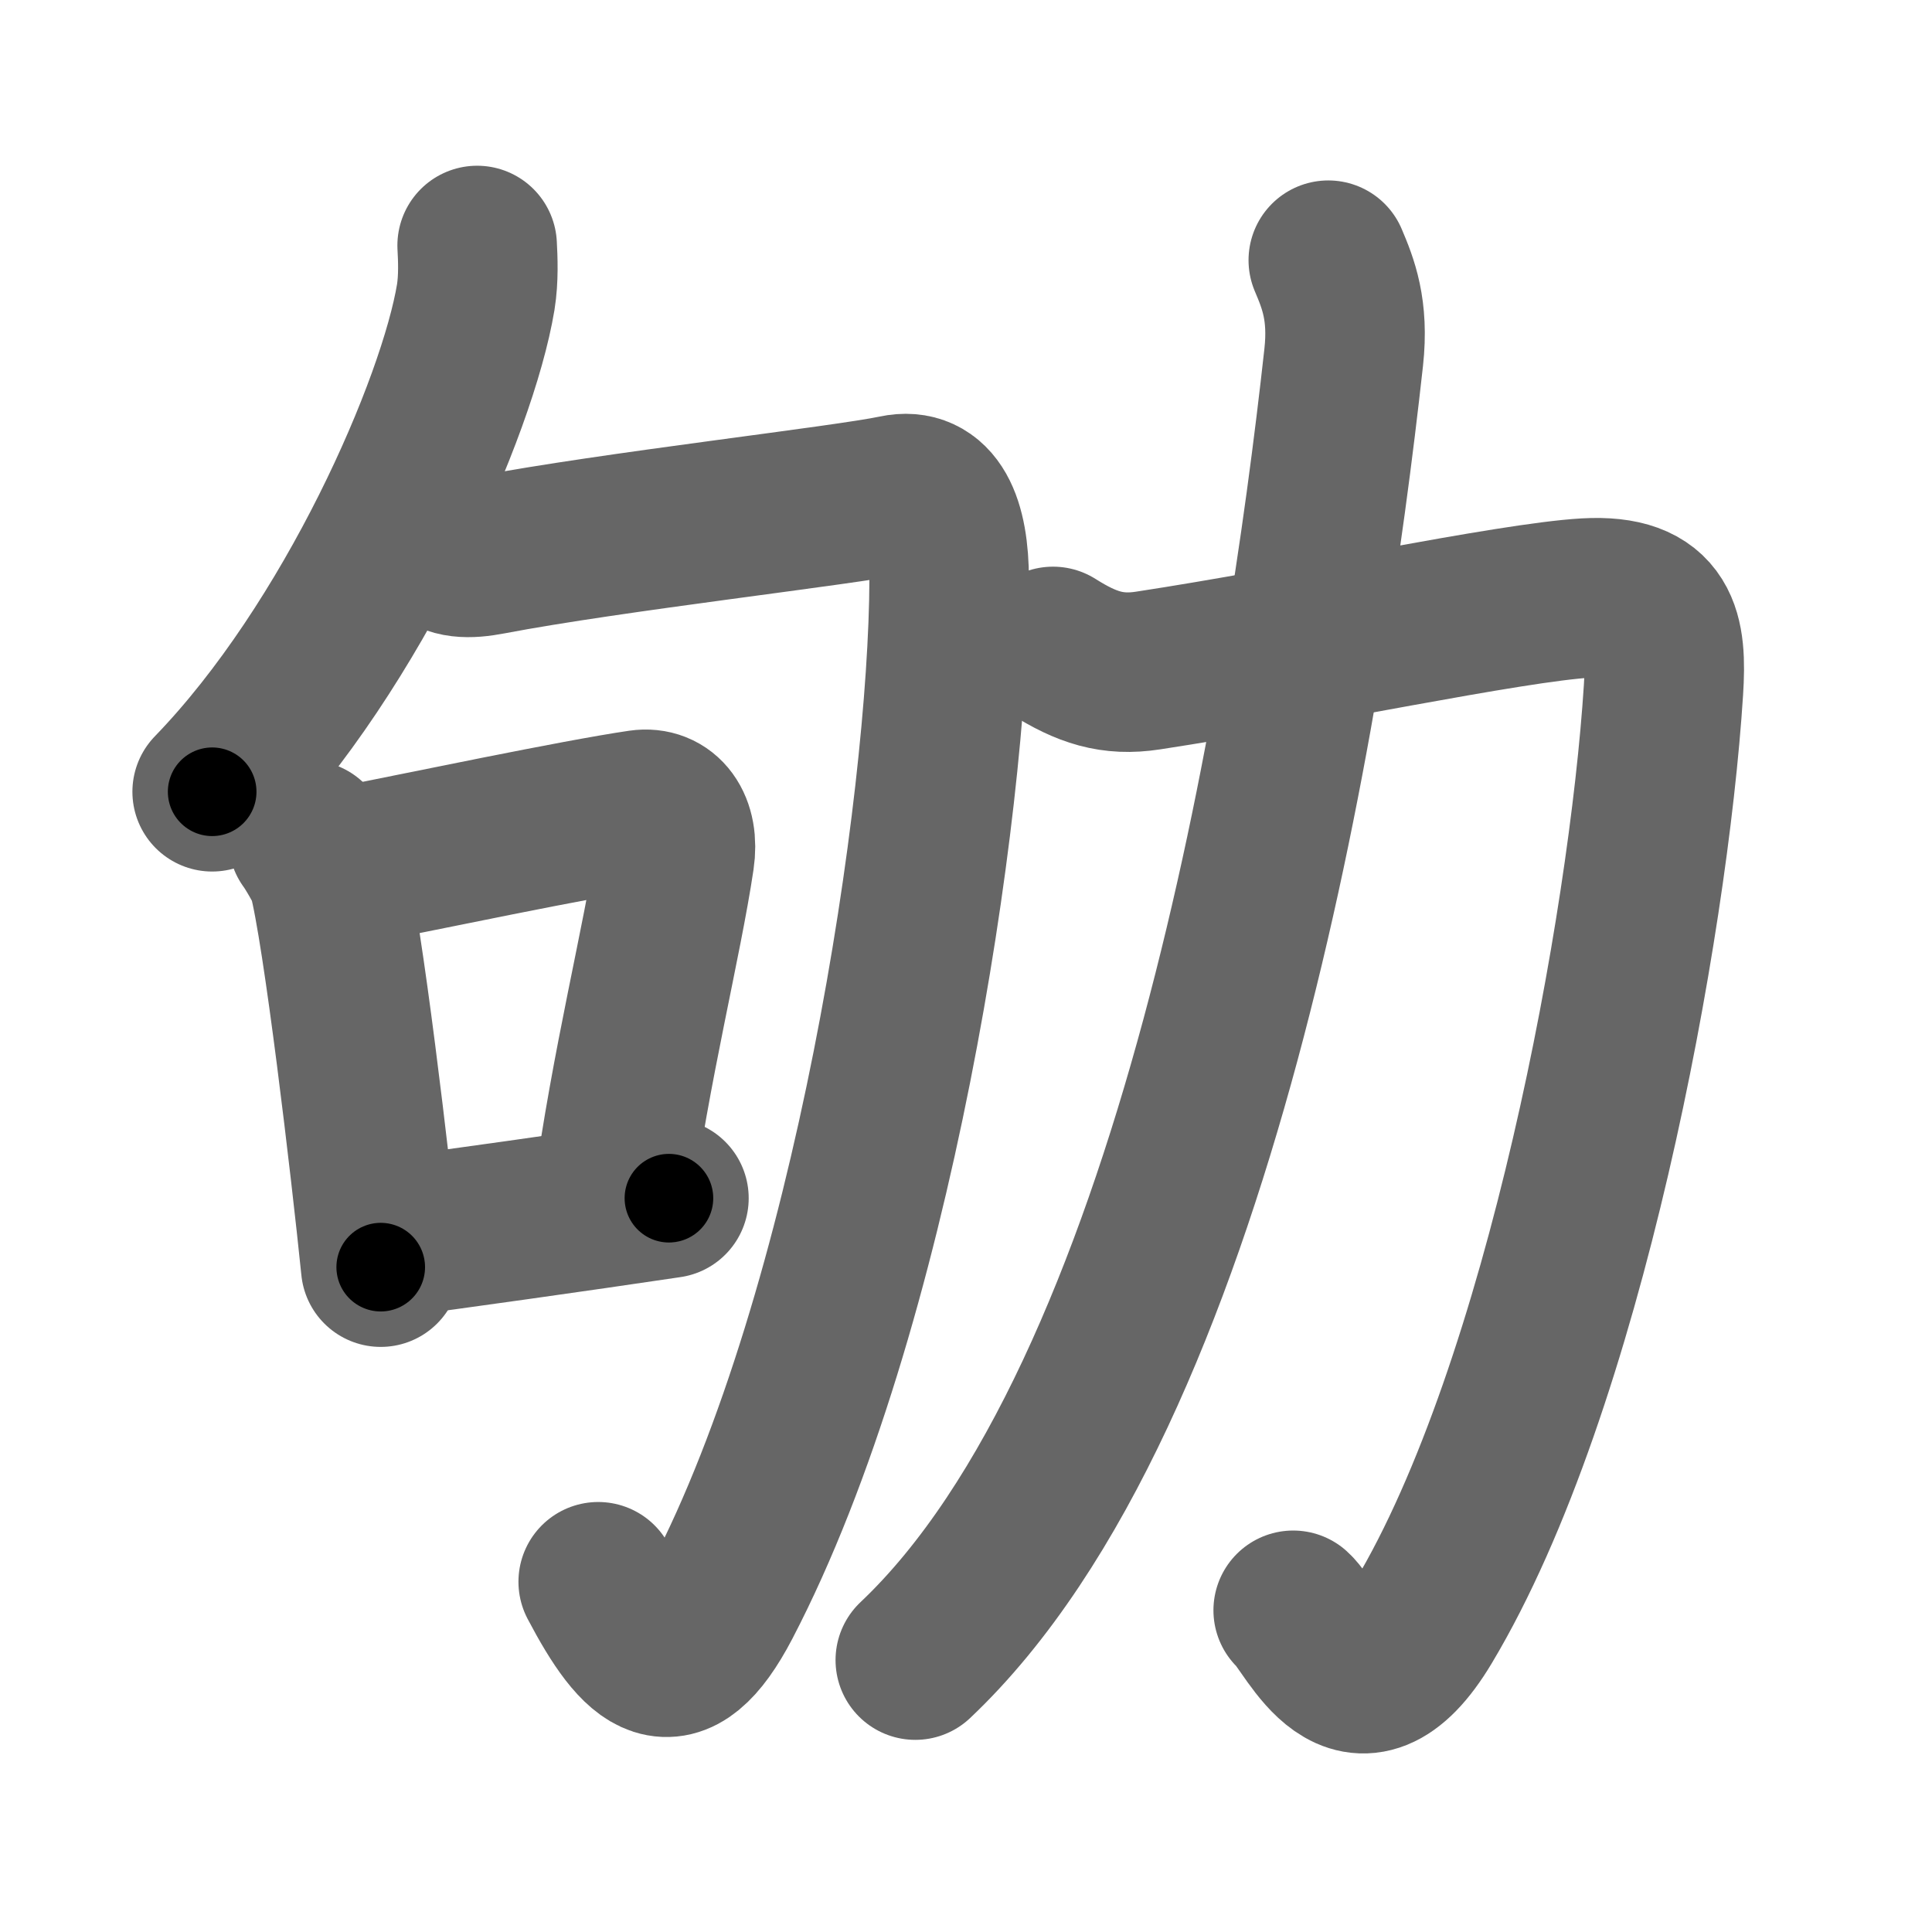 <svg xmlns="http://www.w3.org/2000/svg" width="109" height="109" viewBox="0 0 109 109" id="52ac"><g fill="none" stroke="#666" stroke-width="9" stroke-linecap="round" stroke-linejoin="round"><g><g><g><g><path d="M26.92,13.85c0.04,0.73,0.09,1.87-0.08,2.92c-1.02,6.15-6.87,19.64-14.87,27.9" /></g><path d="M24.77,30.85c0.72,0.69,1.66,0.69,2.87,0.46c6.86-1.31,20.04-2.79,22.89-3.4c2.15-0.46,3.02,1.59,3.02,4.8C53.51,45.5,49.25,74,40.71,90.38c-2.67,5.11-4.58,3.38-6.96-1.14" /></g><g><path d="M17.39,47.4c0.24,0.31,0.99,1.58,1.1,1.97c0.84,3.12,2.42,16.52,2.99,22.12" /><path d="M18.82,49.03C24,48,32.53,46.21,36.14,45.68c1.32-0.19,2.19,0.91,1.92,2.73c-0.7,4.71-2.48,11.72-3.51,19.33" /><path d="M21.82,69.85c3.96-0.53,10.48-1.44,15.92-2.25" /></g></g><g><path d="M59.41,36.47c1.9,1.2,3.35,1.67,5.36,1.36c8.73-1.33,20.43-3.84,24.71-4.09c4.27-0.24,4.57,2.03,4.37,5.19C93,52.25,88.25,78.25,80.3,91.53c-3.84,6.42-6.23,0.31-7.34-0.68" /><path d="M74.94,14.68c0.56,1.32,1.16,2.81,0.87,5.47c-2.17,19.71-8.33,58.54-24.17,73.51" /></g></g></g><g fill="none" stroke="#000" stroke-width="5" stroke-linecap="round" stroke-linejoin="round"><g><g><g><g><path d="M26.92,13.85c0.04,0.73,0.09,1.87-0.08,2.92c-1.02,6.15-6.87,19.64-14.87,27.9" stroke-dasharray="34.892" stroke-dashoffset="34.892"><animate attributeName="stroke-dashoffset" values="34.892;34.892;0" dur="0.349s" fill="freeze" begin="0s;52ac.click" /></path></g><path d="M24.77,30.85c0.72,0.69,1.66,0.69,2.87,0.46c6.86-1.31,20.04-2.79,22.89-3.4c2.15-0.46,3.02,1.59,3.02,4.8C53.51,45.5,49.25,74,40.71,90.38c-2.67,5.11-4.58,3.38-6.96-1.14" stroke-dasharray="102.844" stroke-dashoffset="102.844"><animate attributeName="stroke-dashoffset" values="102.844" fill="freeze" begin="52ac.click" /><animate attributeName="stroke-dashoffset" values="102.844;102.844;0" keyTimes="0;0.311;1" dur="1.122s" fill="freeze" begin="0s;52ac.click" /></path></g><g><path d="M17.39,47.4c0.24,0.31,0.99,1.58,1.1,1.97c0.84,3.12,2.42,16.52,2.99,22.12" stroke-dasharray="24.593" stroke-dashoffset="24.593"><animate attributeName="stroke-dashoffset" values="24.593" fill="freeze" begin="52ac.click" /><animate attributeName="stroke-dashoffset" values="24.593;24.593;0" keyTimes="0;0.82;1" dur="1.368s" fill="freeze" begin="0s;52ac.click" /></path><path d="M18.82,49.03C24,48,32.53,46.21,36.14,45.68c1.32-0.19,2.19,0.91,1.92,2.73c-0.7,4.71-2.48,11.72-3.51,19.33" stroke-dasharray="41.259" stroke-dashoffset="41.259"><animate attributeName="stroke-dashoffset" values="41.259" fill="freeze" begin="52ac.click" /><animate attributeName="stroke-dashoffset" values="41.259;41.259;0" keyTimes="0;0.768;1" dur="1.781s" fill="freeze" begin="0s;52ac.click" /></path><path d="M21.82,69.85c3.96-0.53,10.48-1.44,15.92-2.25" stroke-dasharray="16.079" stroke-dashoffset="16.079"><animate attributeName="stroke-dashoffset" values="16.079" fill="freeze" begin="52ac.click" /><animate attributeName="stroke-dashoffset" values="16.079;16.079;0" keyTimes="0;0.917;1" dur="1.942s" fill="freeze" begin="0s;52ac.click" /></path></g></g><g><path d="M59.41,36.47c1.9,1.2,3.35,1.67,5.36,1.36c8.73-1.33,20.43-3.84,24.71-4.09c4.27-0.24,4.57,2.03,4.37,5.19C93,52.25,88.25,78.25,80.3,91.53c-3.84,6.42-6.23,0.31-7.34-0.68" stroke-dasharray="103.827" stroke-dashoffset="103.827"><animate attributeName="stroke-dashoffset" values="103.827" fill="freeze" begin="52ac.click" /><animate attributeName="stroke-dashoffset" values="103.827;103.827;0" keyTimes="0;0.713;1" dur="2.723s" fill="freeze" begin="0s;52ac.click" /></path><path d="M74.94,14.68c0.56,1.32,1.16,2.81,0.87,5.47c-2.17,19.71-8.33,58.54-24.17,73.51" stroke-dasharray="84.236" stroke-dashoffset="84.236"><animate attributeName="stroke-dashoffset" values="84.236" fill="freeze" begin="52ac.click" /><animate attributeName="stroke-dashoffset" values="84.236;84.236;0" keyTimes="0;0.811;1" dur="3.356s" fill="freeze" begin="0s;52ac.click" /></path></g></g></g></svg>